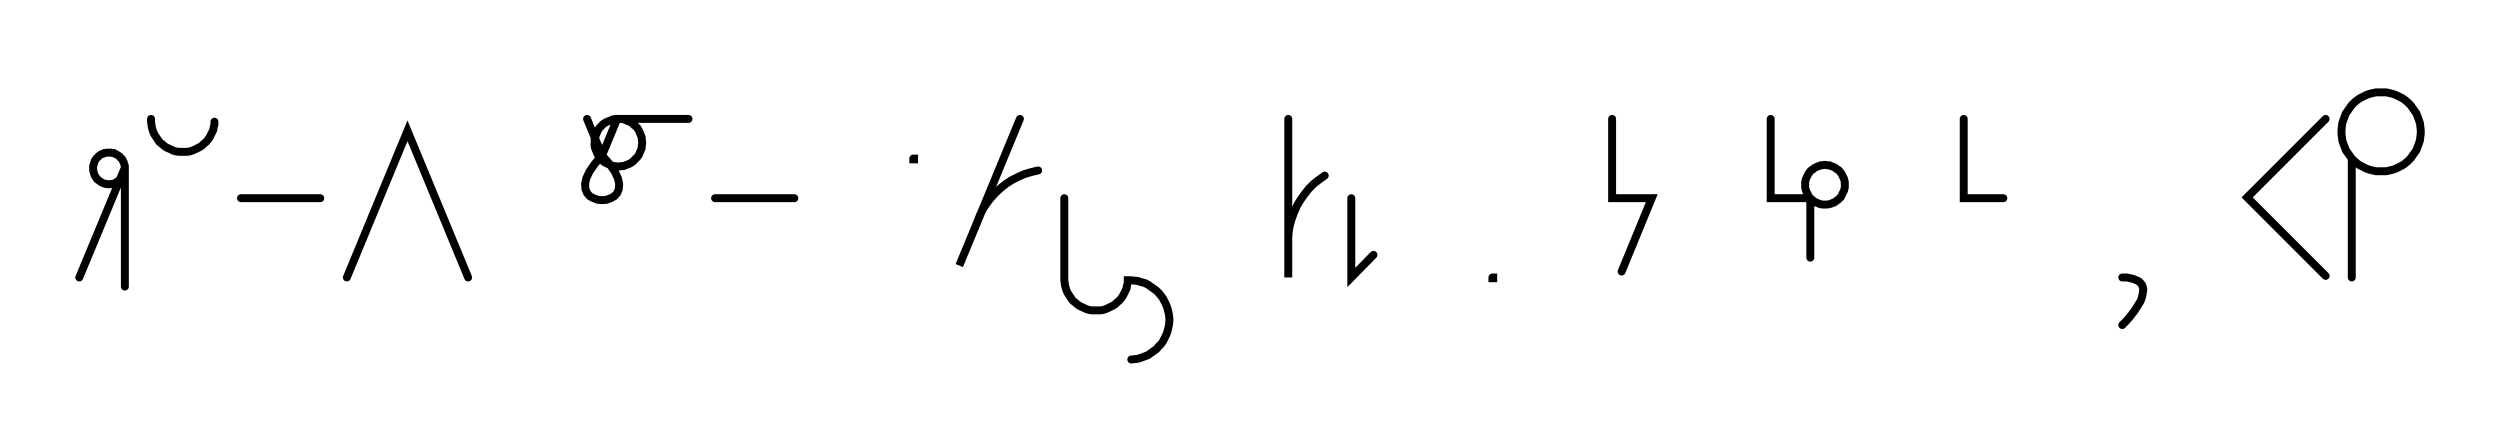 <svg xmlns="http://www.w3.org/2000/svg" width="630.693" height="110.679" style="fill:none; stroke-linecap:round;">
    <rect width="100%" height="100%" fill="#FFFFFF" />
<path stroke="#000000" stroke-width="2" d="M 375,75" />
<path stroke="#000000" stroke-width="2" d="M 20,70 31.5,42.3 31.5,42.6 31.5,43 31.4,43.3 31.3,43.7 31.2,44 31,44.3 30.9,44.6 30.7,44.9 30.4,45.2 30.2,45.4 29.9,45.6 29.6,45.8 29.3,46 29,46.2 28.7,46.3 28.4,46.4 28,46.4 27.7,46.5 27.3,46.5 27,46.4 26.6,46.4 26.3,46.3 26,46.2 25.6,46 25.3,45.8 25,45.6 24.8,45.4 24.5,45.2 24.3,44.9 24.1,44.6 23.9,44.3 23.8,44 23.7,43.7 23.6,43.3 23.5,43 23.5,42.6 23.5,42.3 23.5,41.9 23.6,41.6 23.7,41.3 23.8,40.9 23.9,40.6 24.1,40.3 24.3,40 24.5,39.8 24.8,39.5 25,39.3 25.3,39.1 25.6,38.9 26,38.8 26.3,38.6 26.6,38.6 27,38.5 27.3,38.5 27.7,38.5 28,38.5 28.4,38.6 28.7,38.6 29,38.8 29.3,38.9 29.6,39.1 29.9,39.3 30.2,39.5 30.4,39.8 30.7,40 30.9,40.3 31,40.6 31.2,40.9 31.3,41.3 31.4,41.6 31.5,41.9 31.5,42.3 31.5,72.3" />
<path stroke="#000000" stroke-width="2" d="M 38.1,70" />
<path stroke="#000000" stroke-width="2" d="M 38.1,30 38.1,30.7 38.2,31.4 38.3,32.1 38.5,32.8 38.7,33.4 39,34 39.4,34.6 39.8,35.2 40.2,35.8 40.7,36.2 41.3,36.7 41.8,37.1 42.4,37.4 43.1,37.7 43.7,38 44.4,38.2 45.1,38.3 45.8,38.3 46.5,38.3 47.2,38.3 47.9,38.2 48.5,38 49.2,37.7 49.8,37.4 50.4,37.1 51,36.7 51.5,36.2 52,35.8 52.5,35.2 52.9,34.6 53.2,34 53.5,33.4 53.8,32.8 53.9,32.1 54.1,31.4 54.1,30.7" />
<path stroke="#000000" stroke-width="2" d="M 60.8,70" />
<path stroke="#000000" stroke-width="2" d="M 60.8,50 80.8,50" />
<path stroke="#000000" stroke-width="2" d="M 87.5,70" />
<path stroke="#000000" stroke-width="2" d="M 87.5,70 102.8,33 118.1,70" />
<path stroke="#000000" stroke-width="2" d="M 148.1,70" />
<path stroke="#000000" stroke-width="2" d="M 148.1,30 151.9,39.2" />
<path stroke="#000000" stroke-width="2" d="M 151.9,39.2 153.8,41.4 155.1,43.3 155.9,45 156.2,46.4 156.1,47.7 155.7,48.7 155,49.5 154.1,50 153,50.4 151.9,50.5 150.8,50.4 149.7,50 148.8,49.5 148.1,48.7 147.7,47.7 147.6,46.4 147.9,45 148.7,43.3 150,41.4 151.9,39.2 155.7,30 156.3,30 156.8,30 157.3,30.1 157.8,30.3 158.3,30.5 158.8,30.7 159.2,30.9 159.6,31.2 160,31.6 160.4,31.9 160.8,32.3 161.1,32.8 161.3,33.2 161.5,33.7 161.7,34.2 161.9,34.7 161.9,35.2 162,35.7 162,36.3 161.9,36.8 161.9,37.3 161.7,37.8 161.5,38.3 161.3,38.8 161.1,39.2 160.8,39.6 160.4,40 160,40.4 159.6,40.8 159.2,41.1 158.8,41.3 158.3,41.5 157.8,41.7 157.3,41.9 156.8,41.9 156.3,42 155.7,42 155.2,41.9 154.7,41.9 154.2,41.7 153.7,41.5 153.2,41.3 152.8,41.1 152.3,40.8 151.9,40.4 151.6,40 151.2,39.6 150.9,39.2 150.7,38.8 150.5,38.3 150.3,37.8 150.1,37.3 150,36.8 150,36.3 150,35.7 150,35.2 150.1,34.7 150.3,34.2 150.5,33.7 150.7,33.2 150.9,32.8 151.2,32.3 151.6,31.9 151.9,31.6 152.3,31.2 152.8,30.9 153.2,30.7 153.7,30.5 154.2,30.3 154.7,30.1 155.2,30 155.7,30 173.7,30" />
<path stroke="#000000" stroke-width="2" d="M 180.4,70" />
<path stroke="#000000" stroke-width="2" d="M 180.4,50 200.4,50" />
<path stroke="#000000" stroke-width="2" d="M 230.4,70" />
<path stroke="#000000" stroke-width="2" d="M 230.4,40 230.6,40 230.6,40.2 230.4,40.2 230.4,40" />
<path stroke="#000000" stroke-width="2" d="M 237.3,70" />
<path stroke="#000000" stroke-width="2" d="M 257.3,30 242,67 246.6,55.9 247.2,54.3 248,52.7 249,51.2 250,49.9 251.2,48.6 252.5,47.4 253.9,46.3 255.3,45.4 256.9,44.6 258.5,43.9 260.2,43.4 261.9,43" />
<path stroke="#000000" stroke-width="2" d="M 268.5,70" />
<path stroke="#000000" stroke-width="2" d="M 268.5,50 268.5,70 268.5,70.7 268.6,71.4 268.7,72.1 268.9,72.8 269.1,73.4 269.4,74 269.8,74.6 270.2,75.2 270.6,75.8 271.1,76.2 271.7,76.7 272.2,77.1 272.8,77.4 273.5,77.7 274.1,78 274.8,78.2 275.5,78.3 276.2,78.3 276.9,78.3 277.6,78.3 278.3,78.2 278.9,78 279.6,77.7 280.2,77.4 280.8,77.1 281.4,76.7 281.9,76.2 282.4,75.8 282.9,75.2 283.3,74.6 283.6,74 283.9,73.4 284.2,72.8 284.3,72.1 284.5,71.4 284.5,70.7 285.4,70.7 286.3,70.8 287.1,70.9 288,71.2 288.8,71.4 289.6,71.8 290.3,72.3 291,72.8 291.7,73.3 292.3,73.9 292.9,74.6 293.4,75.3 293.8,76.1 294.2,76.9 294.5,77.7 294.7,78.5 294.9,79.4 295,80.3 295,81.1 294.9,82 294.7,82.9 294.5,83.7 294.2,84.5 293.8,85.3 293.4,86.1 292.9,86.8 292.3,87.4 291.7,88.1 291,88.6 290.3,89.1 289.6,89.6 288.8,89.9 288,90.2 287.1,90.5 286.3,90.6 285.4,90.7" />
<path stroke="#000000" stroke-width="2" d="M 325,70" />
<path stroke="#000000" stroke-width="2" d="M 325,30 325,70 325,62 325,60.3 325.1,58.5 325.4,56.8 325.9,55.1 326.5,53.5 327.2,51.9 328.1,50.4 329.1,49 330.2,47.6 331.4,46.4 332.8,45.3 334.2,44.3" />
<path stroke="#000000" stroke-width="2" d="M 340.9,70" />
<path stroke="#000000" stroke-width="2" d="M 340.9,50 340.9,70 346.5,64.3" />
<path stroke="#000000" stroke-width="2" d="M 376.5,70" />
<path stroke="#000000" stroke-width="2" d="M 376.5,70 376.7,70 376.7,70.2 376.5,70.2 376.5,70" />
<path stroke="#000000" stroke-width="2" d="M 406.7,70" />
<path stroke="#000000" stroke-width="2" d="M 406.7,30 406.7,50 416.7,50 409.1,68.5" />
<path stroke="#000000" stroke-width="2" d="M 446.7,70" />
<path stroke="#000000" stroke-width="2" d="M 446.7,30 446.7,50 456.7,50 457,50.3 457.4,50.6 457.7,50.8 458.1,51.1 458.5,51.2 458.9,51.4 459.3,51.5 459.7,51.6 460.2,51.6 460.6,51.6 461,51.6 461.5,51.5 461.9,51.4 462.3,51.2 462.7,51.1 463.1,50.8 463.4,50.6 463.8,50.3 464.1,50 464.4,49.7 464.6,49.3 464.8,48.9 465,48.5 465.2,48.1 465.3,47.7 465.4,47.3 465.4,46.8 465.4,46.4 465.4,46 465.3,45.5 465.2,45.1 465,44.7 464.8,44.3 464.6,43.9 464.4,43.6 464.1,43.2 463.8,42.9 463.4,42.7 463.1,42.4 462.7,42.2 462.3,42 461.9,41.9 461.5,41.7 461,41.7 460.6,41.6 460.2,41.6 459.7,41.7 459.3,41.7 458.9,41.9 458.5,42 458.1,42.2 457.7,42.4 457.4,42.7 457,42.9 456.7,43.2 456.4,43.6 456.2,43.9 456,44.3 455.8,44.7 455.6,45.1 455.5,45.5 455.4,46 455.4,46.4 455.4,46.8 455.4,47.3 455.5,47.7 455.6,48.1 455.8,48.5 456,48.9 456.2,49.3 456.4,49.7 456.7,50 456.7,65" />
<path stroke="#000000" stroke-width="2" d="M 495.4,70" />
<path stroke="#000000" stroke-width="2" d="M 495.4,30 495.4,50 505.4,50" />
<path stroke="#000000" stroke-width="2" d="M 535.4,70" />
<path stroke="#000000" stroke-width="2" d="M 535.4,70" />
<path stroke="#000000" stroke-width="2" d="M 535.4,70 536.5,70 537.5,70.2 538.3,70.4 539,70.7 539.6,71 540.1,71.5 540.4,71.9 540.6,72.5 540.7,73.1 540.6,73.8 540.5,74.4 540.3,75.2 540,76 539.5,76.8 539,77.6 538.5,78.4 537.8,79.3 537.1,80.2 536.3,81.1 535.4,82" />
<path stroke="#000000" stroke-width="2" d="M 570.7,70" />
<path stroke="#000000" stroke-width="2" d="M 586.7,30 566.9,49.8 586.7,69.6" />
<path stroke="#000000" stroke-width="2" d="M 593.3,70" />
<path stroke="#000000" stroke-width="2" d="M 593.3,40 593.9,40.6 594.6,41.2 595.3,41.7 596.1,42.1 596.9,42.5 597.7,42.8 598.5,43 599.4,43.2 600.3,43.2 601.1,43.2 602,43.2 602.9,43 603.7,42.8 604.5,42.5 605.3,42.1 606.1,41.7 606.8,41.2 607.5,40.6 608.1,40 608.6,39.3 609.1,38.6 609.6,37.9 609.9,37.1 610.2,36.3 610.5,35.4 610.6,34.5 610.7,33.7 610.7,32.8 610.6,31.9 610.5,31.1 610.2,30.2 609.9,29.4 609.6,28.6 609.1,27.9 608.6,27.2 608.1,26.5 607.5,25.9 606.8,25.3 606.1,24.8 605.3,24.4 604.5,24 603.7,23.7 602.9,23.5 602,23.3 601.1,23.3 600.3,23.3 599.4,23.3 598.5,23.5 597.7,23.7 596.9,24 596.1,24.4 595.3,24.8 594.6,25.3 593.9,25.9 593.3,26.5 592.8,27.2 592.3,27.9 591.8,28.6 591.5,29.4 591.2,30.2 590.9,31.1 590.8,31.9 590.7,32.8 590.7,33.7 590.8,34.5 590.9,35.4 591.2,36.3 591.5,37.1 591.8,37.9 592.3,38.6 592.8,39.3 593.3,40 593.3,70" />
<path stroke="#000000" stroke-width="2" d="M 640.7,70" />
</svg>
